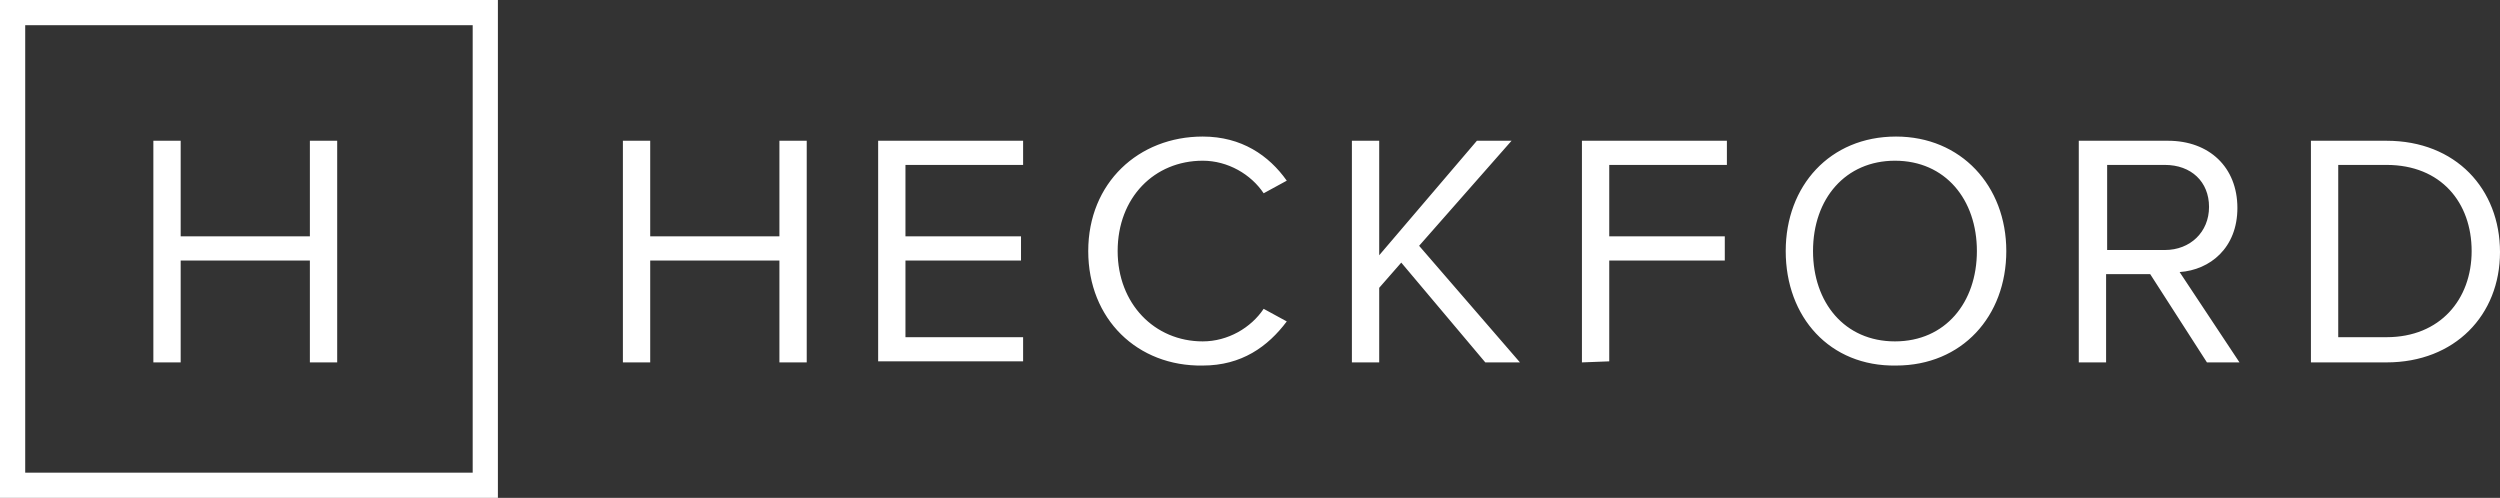 <svg xmlns="http://www.w3.org/2000/svg" id="Layer_1" viewBox="0 0 238 47.4"><rect x="0" y="0" width="238" height="47.4" fill="#333333" stroke="none"/><style>.st0{fill:#fff}</style><path d="M47.4 47.4H0V0h47.4v47.4zM2.4 45H45V2.4H2.4V45z" class="st0"/><path d="M29.5 34.5v-9.7H17.2v9.7h-2.6V13.4h2.6v9.1h12.3v-9.1h2.6v21.1h-2.6zm44.7 0v-9.7H61.9v9.7h-2.6V13.4h2.6v9.1h12.3v-9.1h2.6v21.1h-2.6zm9.4 0V13.4h13.8v2.3H86.2v6.8h11v2.3h-11v7.3h11.2v2.3H83.6v.1zm20-10.6c0-6.5 4.8-10.9 10.9-10.9 3.7 0 6.3 1.8 8 4.2l-2.2 1.2c-1.2-1.8-3.4-3.1-5.8-3.1-4.6 0-8.1 3.5-8.1 8.6 0 5 3.5 8.6 8.1 8.6 2.4 0 4.6-1.3 5.8-3.1l2.2 1.2c-1.8 2.4-4.3 4.2-8 4.2-6.2.1-10.9-4.4-10.9-10.9zm37.8 10.6l-8-9.5-2.1 2.4v7.1h-2.6V13.4h2.6v10.9l9.3-10.9h3.3l-8.8 10 9.6 11.1h-3.3zm9.2 0V13.4h13.8v2.3h-11.2v6.8h11v2.3h-11v9.6l-2.6.1zM170 23.9c0-6.2 4.2-10.9 10.5-10.9 6.2 0 10.5 4.7 10.5 10.9s-4.2 10.9-10.5 10.9c-6.3.1-10.5-4.6-10.5-10.9zm18.2 0c0-4.9-3-8.6-7.8-8.6-4.7 0-7.8 3.6-7.8 8.6 0 4.9 3 8.6 7.8 8.6s7.8-3.7 7.8-8.6zm21.9 10.6l-5.4-8.4h-4.2v8.4h-2.6V13.4h8.5c3.9 0 6.6 2.5 6.6 6.4 0 3.8-2.6 5.9-5.5 6.1l5.7 8.6h-3.1zm.2-14.8c0-2.4-1.7-4-4.2-4h-5.5v8.1h5.5c2.4 0 4.2-1.7 4.2-4.1zm9.7 14.8V13.4h7.2c6.6 0 10.8 4.6 10.8 10.6s-4.3 10.5-10.8 10.5H220zm15.3-10.6c0-4.6-2.9-8.2-8.1-8.2h-4.6v16.4h4.6c5.1 0 8.1-3.6 8.1-8.2z" class="st0"/></svg>
